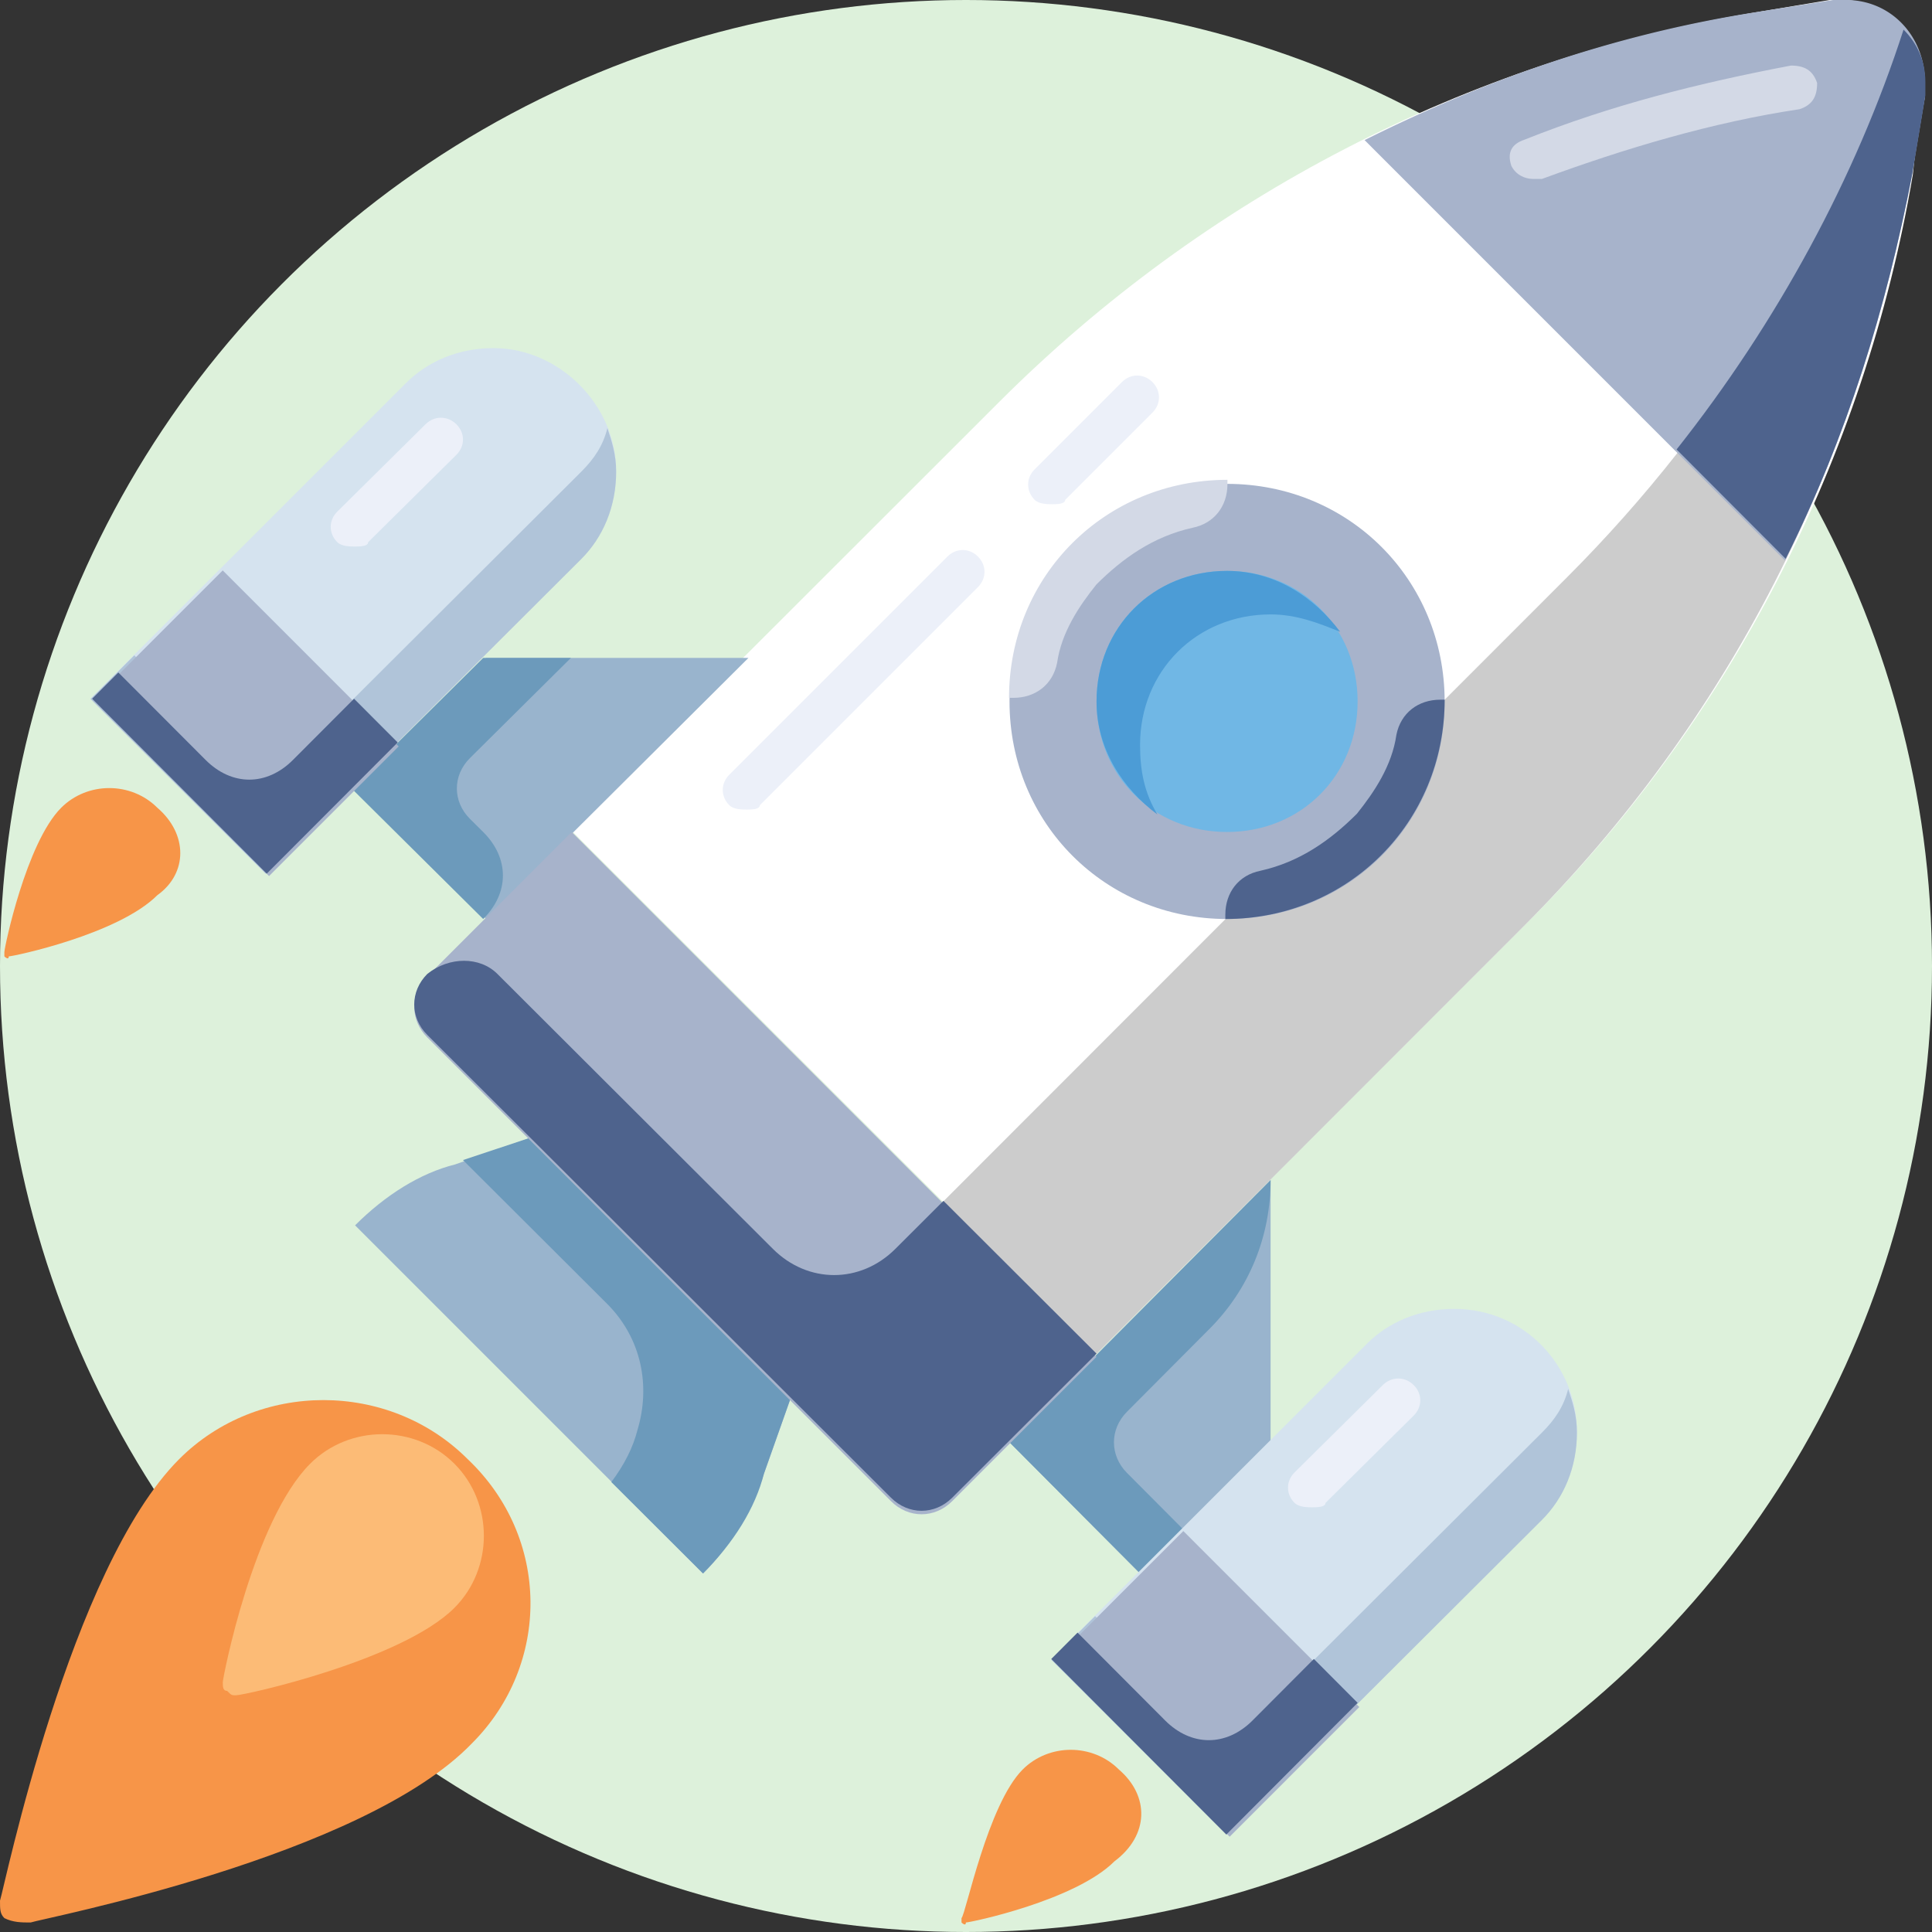 <svg xmlns="http://www.w3.org/2000/svg" width="555" height="555" viewBox="0 0 555 555">
    <rect x="0" y="0" width="555" height="555" fill="#333333" stroke="none"/>
    <g fill="none" fill-rule="evenodd" transform="translate(-.447 -.447)">
        <circle cx="277.947" cy="277.947" r="277.5" fill="#DDF1DB"/>
        <g fill-rule="nonzero" transform="translate(.447 .447)">
            <path fill="#FFF" d="M314.68 389L164 238.419l123.054-122.974C346.072 56.468 421.411 17.568 503.03 3.765L525.63 0h3.767C541.955 0 552 10.039 552 22.588v3.764l-2.511 23.842c-13.812 81.564-52.738 156.855-110.498 214.577L314.68 389z"/>
            <path fill="#CCC" d="M450.227 165.766L271 345.106 314.866 389l122.827-122.904C496.6 207.152 534.199 133.16 547.986 51.641L553 27.812V24.05c0-6.27-2.506-11.288-6.266-15.05-18.8 57.69-51.387 111.617-96.507 156.766z"/>
            <g fill="#F79548">
                <path d="M321.409 508.316c-7.534-7.535-20.088-7.535-27.621 0-10.044 10.047-16.322 41.442-17.577 42.698v1.256s1.255 1.257 1.255 0c1.256 0 31.388-6.278 42.688-17.58 10.043-7.536 10.043-18.838 1.255-26.374zM45.198 232.04c-7.533-7.536-20.088-7.536-27.62 0-10.045 10.046-16.322 40.185-16.322 41.44v1.257s1.256 1.256 1.256 0c1.256 0 31.387-6.279 42.687-17.581 8.787-6.28 8.787-17.582 0-25.117zM134.339 419.154c-22.599-22.604-60.265-22.604-82.864 0C20.088 450.55 1.255 542.223 0 545.991c0 2.51 0 3.767 1.256 5.023 2.51 1.256 5.022 1.256 7.533 1.256 3.767-1.256 95.418-18.837 126.806-51.487 22.598-22.606 22.598-59.025-1.256-81.629z"/>
            </g>
            <path fill="#FCBB76" d="M130.527 420.473c-11.297-11.297-30.125-11.297-41.422 0C72.787 436.791 64 481.979 64 483.234c0 1.256 0 2.51 1.256 2.51C66.51 487 66.51 487 67.766 487c2.51 0 47.698-10.042 62.761-25.105 11.297-11.296 11.297-30.125 0-41.422z"/>
            <path fill="#99B4CD" d="M327.5 452L290 414.333 365 339v75.333z"/>
            <path fill="#6C9ABB" d="M323.75 405.545l23.75-23.856C358.75 370.39 365 355.323 365 339l-75 75.333L327.5 452l12.5-12.555-16.25-16.322c-5-5.023-5-12.556 0-17.578z"/>
            <path fill="#D5E3EF" d="M352.333 527L302 476.667l90.6-90.6C398.89 379.775 407.7 376 417.767 376 437.9 376 453 392.358 453 411.234c0 10.066-3.775 18.875-10.067 25.167L352.333 527z"/>
            <path fill="#B0C4D9" d="M442.933 411.55l-90.6 90.353-37.75-37.647L302 476.804 352.333 527l90.6-90.353c6.292-6.274 10.067-15.06 10.067-25.098 0-5.02-1.259-8.784-2.516-12.549-1.26 5.02-3.775 8.785-7.55 12.55z"/>
            <path fill="#99B4CD" d="M102 352c8.75-8.75 18.75-15 28.75-17.5L152 327l75 75-7.5 21.25c-3.75 11.25-10 21.25-17.5 28.75L102 352z"/>
            <path fill="#6C9ABB" d="M151.8 327l-18.8 6.25 41.36 41.25c10.027 10 12.533 23.75 8.773 36.25-1.253 5-3.76 10-7.52 15l26.32 26.25c8.773-8.75 15.04-18.75 17.547-28.75L227 402l-75.2-75z"/>
            <path fill="#99B4CD" d="M102 226.5l37.667 37.5L215 189h-75.333z"/>
            <path fill="#6C9ABB" d="M135.02 235.25c-5.04-5-5.04-12.499 0-17.5L164 189h-25.2L101 226.5l37.8 37.5c7.56-7.5 7.56-17.5 0-25l-3.78-3.75z"/>
            <path fill="#D5E3EF" d="M26 200.667L76.333 251l90.6-90.6C173.225 154.11 177 145.3 177 135.233 177 116.358 160.642 100 141.766 100c-10.066 0-18.875 3.775-25.167 10.067L26 200.667z"/>
            <circle cx="352" cy="201" r="50" fill="#70B7E5"/>
            <path fill="#A7B3CB" d="M352.5 264c-35 0-62.5-27.5-62.5-62.5s27.5-62.5 62.5-62.5 62.5 27.5 62.5 62.5-27.5 62.5-62.5 62.5zm0-100c-21.25 0-37.5 16.25-37.5 37.5s16.25 37.5 37.5 37.5 37.5-16.25 37.5-37.5-16.25-37.5-37.5-37.5z"/>
            <path fill="#4C9CD6" d="M332.501 234c-3.75-6.25-5-12.5-5-20 0-21.25 16.25-37.5 37.5-37.5 7.5 0 13.75 2.5 19.999 5-7.5-10-18.75-17.5-32.5-17.5-21.25 0-37.5 16.25-37.5 37.5.001 13.75 7.501 25 17.501 32.5z"/>
            <path fill="#A7B3CB" d="M315 389.77l-41.461 41.46c-5.026 5.027-12.564 5.027-17.59 0l-133.18-133.179c-5.026-5.026-5.026-12.564 0-17.59L164.232 239 315 389.77z"/>
            <path fill="#4E638D" d="M222.026 358.762l-79.154-79c-5.026-5.016-13.82-5.016-20.102 0-5.027 5.017-5.027 12.54 0 17.556l133.179 132.92c5.026 5.016 12.563 5.016 17.59 0L315 388.857l-43.974-43.889-13.82 13.794c-10.053 10.032-25.13 10.032-35.18 0z"/>
            <path fill="#A7B3CB" d="M390.486 490.378l-37.247 37.252-50.55-50.557 37.247-37.252z"/>
            <path fill="#4E638D" d="M377.43 476.565l-17.6 17.653c-7.543 7.565-17.6 7.565-25.144 0L309.543 469 302 476.565 352.286 527 390 489.174l-12.57-12.609z"/>
            <g fill="#ECF0F9">
                <path d="M214.52 232.565c-1.254 0-3.76 0-5.014-1.254-2.506-2.506-2.506-6.265 0-8.771l62.658-62.658c2.506-2.506 6.265-2.506 8.771 0 2.506 2.506 2.506 6.266 0 8.772l-62.657 62.657c0 1.254-2.506 1.254-3.759 1.254zM302.239 144.844c-1.254 0-3.76 0-5.013-1.253-2.506-2.506-2.506-6.266 0-8.772l25.063-25.063c2.506-2.506 6.265-2.506 8.771 0 2.506 2.506 2.506 6.265 0 8.771l-25.063 25.064c.001 1.253-2.505 1.253-3.758 1.253z"/>
            </g>
            <path fill="#A7B3CB" d="M530.359 0h-3.774l-23.898 3.774C463.695 10.062 427.22 22.64 392 40.249A6920203916.577 6920203916.577 0 0 0 512.75 161c17.61-35.219 28.93-71.695 36.476-110.687L553 27.673v-3.774C553 10.062 542.938 0 530.359 0z"/>
            <g fill="#D3D9E6">
                <path d="M440.438 51.405c-2.51 0-5.02-1.253-6.274-3.758-1.255-3.758 0-6.263 3.765-7.516 25.096-10.02 50.191-16.284 76.542-21.295 3.765 0 6.274 1.253 7.53 5.011 0 3.758-1.256 6.263-5.02 7.516-25.097 3.758-50.192 11.274-74.034 20.042h-2.51zM352.603 139.089v-1.253c-35.135 0-62.74 27.558-62.74 62.631h1.255c6.274 0 11.293-3.758 12.547-10.02 1.256-8.769 6.274-16.284 11.294-22.547 7.529-7.516 16.312-13.78 27.605-16.284 6.274-1.253 10.039-6.264 10.039-12.527z"/>
            </g>
            <path fill="#4E638D" d="M352 262.74V264c35.28 0 63-27.72 63-63h-1.26c-6.3 0-11.34 3.78-12.6 10.08-1.26 8.82-6.3 16.38-11.34 22.68-7.56 7.56-16.38 13.86-27.72 16.379-6.3 1.261-10.08 6.3-10.08 12.6z"/>
            <path fill="#ECF0F9" d="M376.967 433c-1.267 0-3.8 0-5.067-1.255-2.533-2.508-2.533-6.27 0-8.779l25.334-25.085c2.533-2.508 6.333-2.508 8.866 0 2.533 2.508 2.533 6.271 0 8.78l-25.334 25.084c0 1.255-2.533 1.255-3.799 1.255z"/>
            <path fill="#B0C4D9" d="M166.933 135.55l-90.6 90.353-37.75-37.647L26 200.804 76.333 251l90.6-90.353c6.292-6.274 10.067-15.06 10.067-25.098 0-5.02-1.259-8.784-2.516-12.549-1.26 5.02-3.775 8.785-7.55 12.55z"/>
            <path fill="#ECF0F9" d="M101.967 157c-1.267 0-3.8 0-5.067-1.255-2.533-2.508-2.533-6.27 0-8.779l25.334-25.085c2.533-2.508 6.333-2.508 8.866 0 2.533 2.508 2.533 6.271 0 8.78l-25.334 25.084c0 1.255-2.533 1.255-3.799 1.255z"/>
            <path fill="#A7B3CB" d="M114.53 214.418L77.285 251.67l-50.55-50.557 37.247-37.252z"/>
            <g fill="#4E638D">
                <path d="M101.703 200.722L84.15 218.311c-7.523 7.538-17.554 7.538-25.078 0l-25.078-25.127-7.523 7.538 50.154 50.252 37.617-37.689-12.538-12.563zM481.627 129.113l31.347 31.408c17.555-35.178 28.84-71.61 36.362-110.556l3.762-22.613v-3.77c0-6.28-2.507-11.307-6.27-15.076-13.792 42.714-36.361 84.173-65.2 120.607z"/>
            </g>
        </g>
    </g>
</svg>
